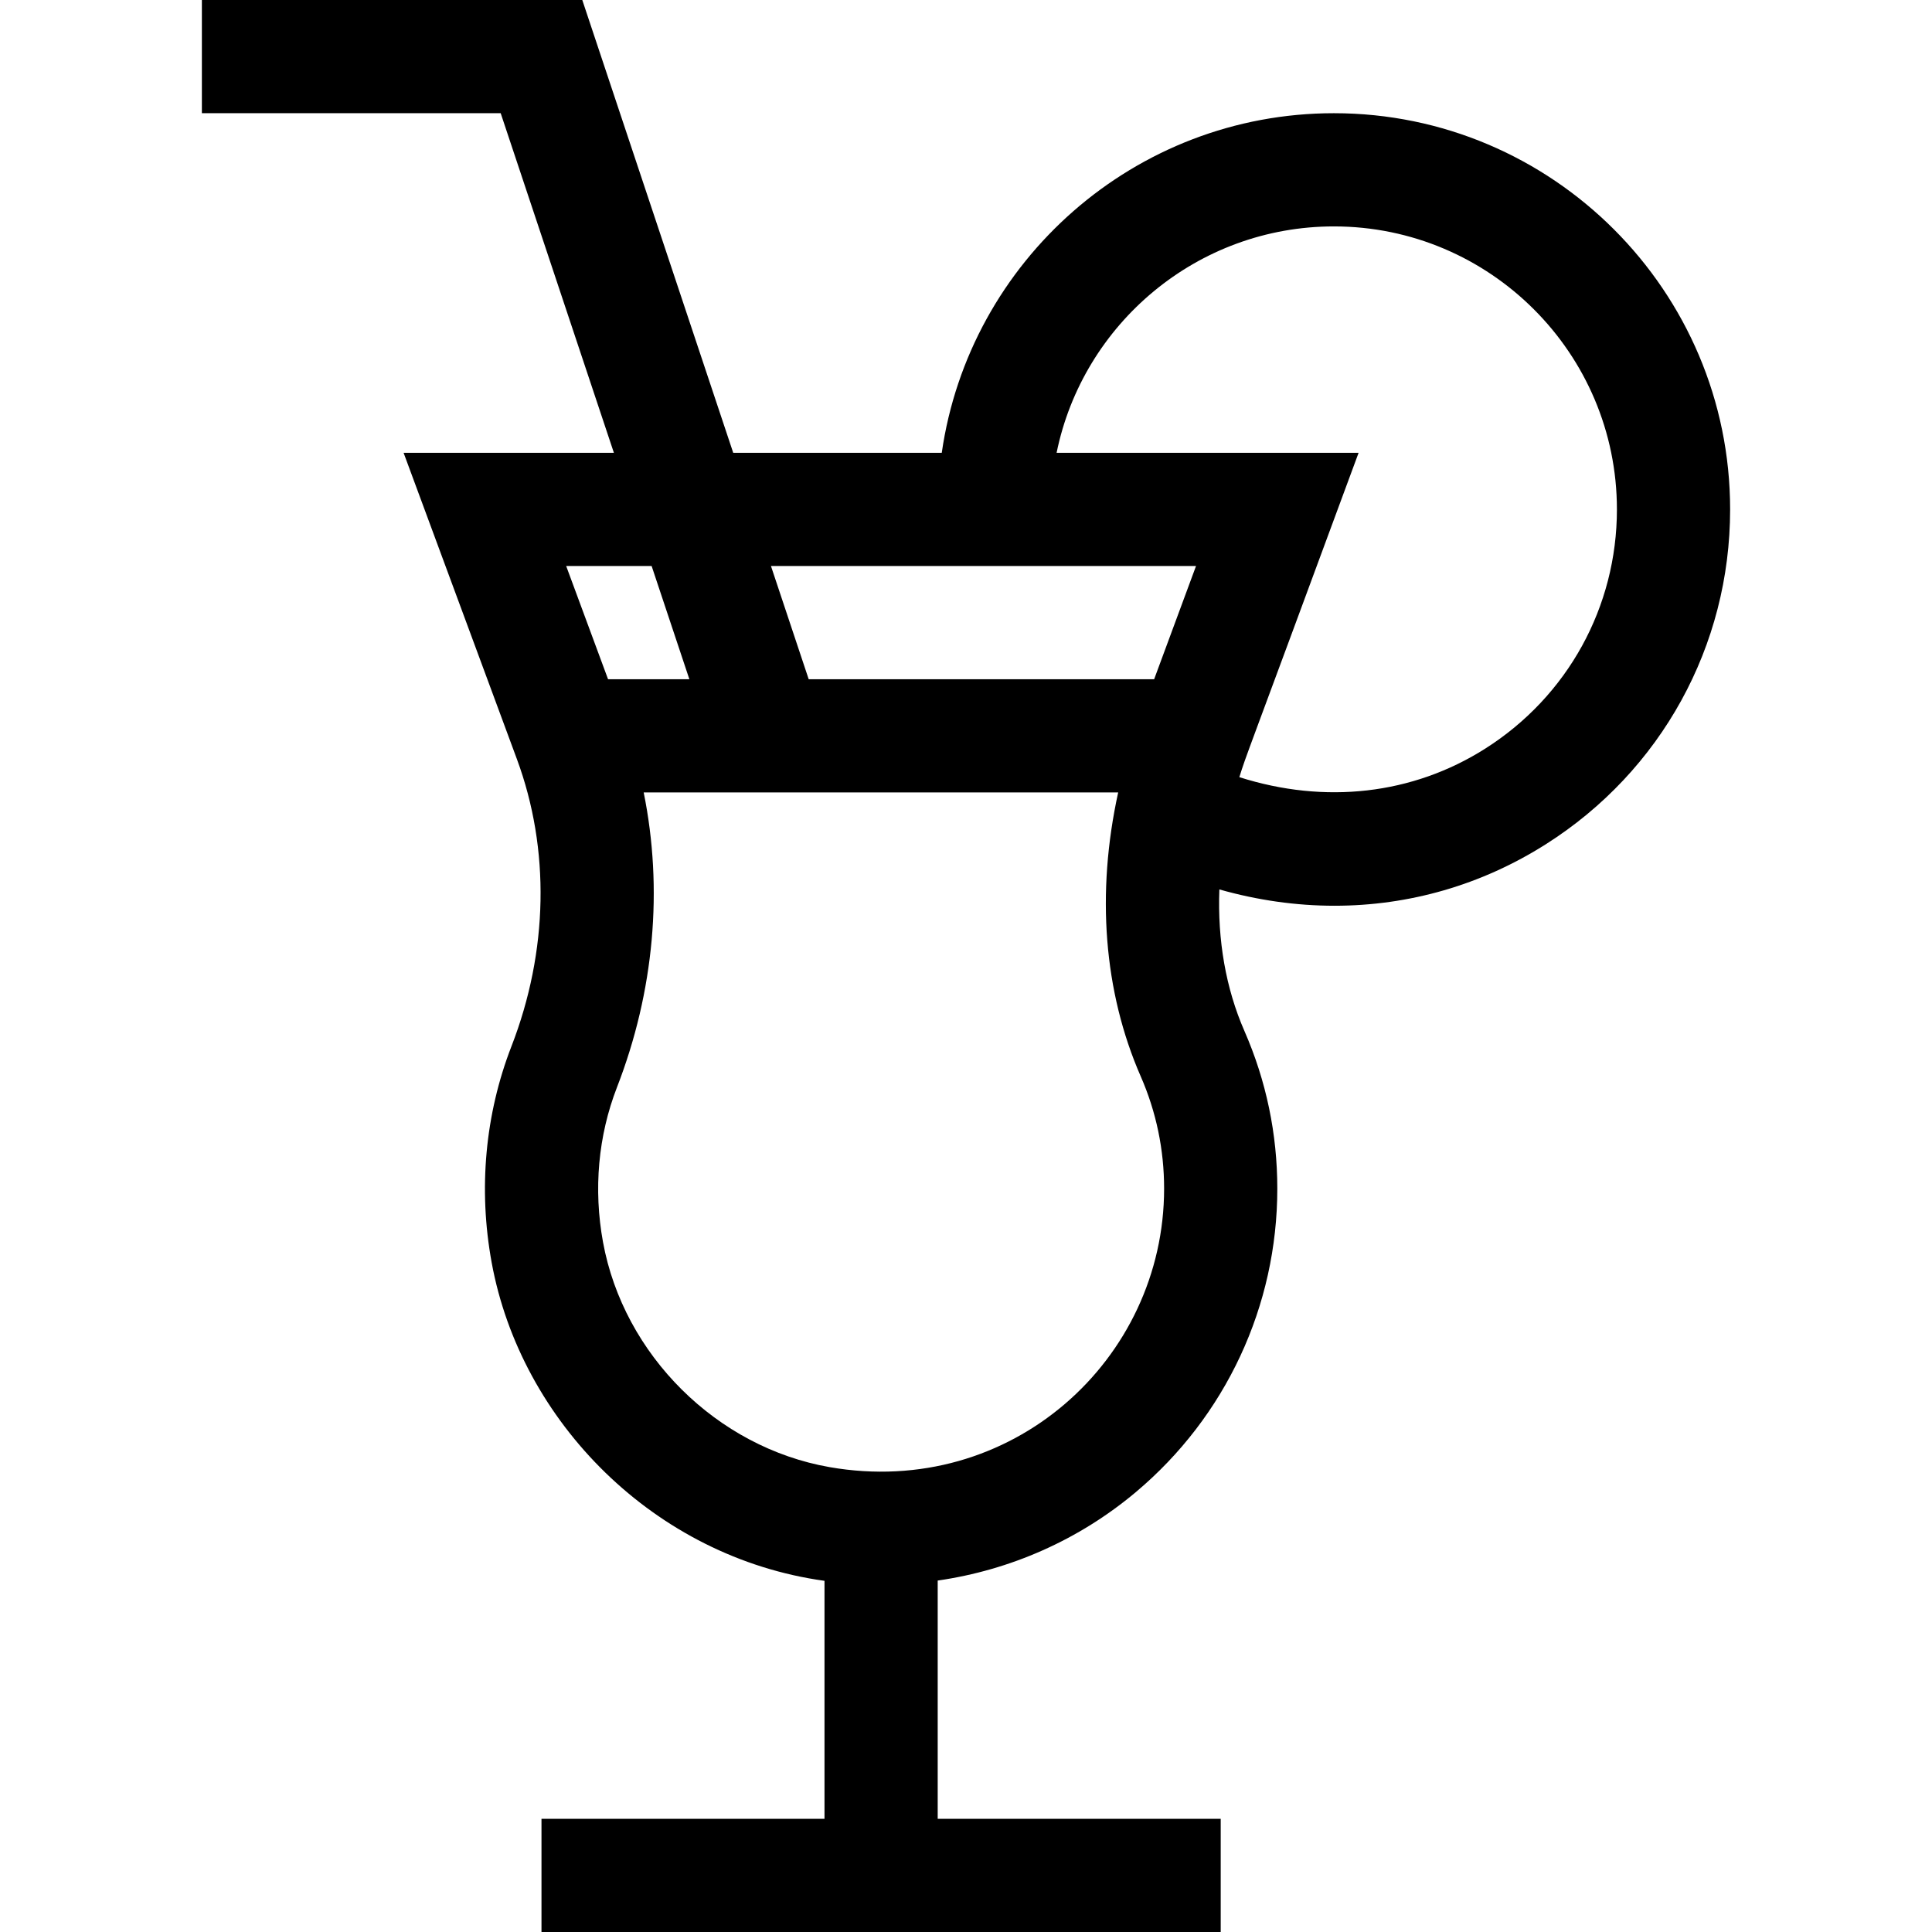 <svg id="Capa_1" enable-background="new 0 0 512 512" height="512" viewBox="0 0 512 512" width="512" xmlns="http://www.w3.org/2000/svg"><path d="m162.688 120h-55.73l30.021 81.156c8.844 23.909 8.332 50.948-1.442 76.135-6.99 18.012-8.804 37.818-5.246 57.276 7.725 42.244 43.222 78.145 88.209 84.369v63.064h-75v30h180v-30h-75v-63.136c19.22-2.77 37.42-10.757 52.527-23.456 23.815-20.017 37.473-49.325 37.473-80.408 0-14.501-2.931-28.554-8.712-41.769-4.953-11.324-7.148-24.083-6.645-37.522 10.159 2.882 20.4 4.323 30.509 4.323 19.717-.001 38.93-5.464 56.034-16.315 30.566-19.394 48.814-52.559 48.814-88.717 0-57.897-47.103-105-105-105-52.804 0-96.623 39.183-103.924 90h-55.264l-40-120h-100.812v30h79.188zm10 30 10 30h-21.549l-11.097-30zm47.167 238.804c-29.892-5.218-54.587-29.74-60.053-59.633-2.56-14-1.279-28.187 3.703-41.027 9.893-25.494 12.263-52.612 7.077-78.145h125.748c-5.843 26.639-3.859 52.776 5.974 75.254 4.112 9.401 6.197 19.409 6.197 29.746-.001 45.34-40.541 82.205-88.646 73.805zm133.645-328.804c41.355 0 75 33.645 75 75 0 25.83-13.042 49.525-34.886 63.385-19.257 12.217-42.475 14.794-65.176 7.57 2.026-6.446.692-2.178 31.604-85.954h-80.033c6.969-34.193 37.272-60.001 73.491-60.001zm-36.542 90-11.097 30h-91.549l-10-30z"/></svg>